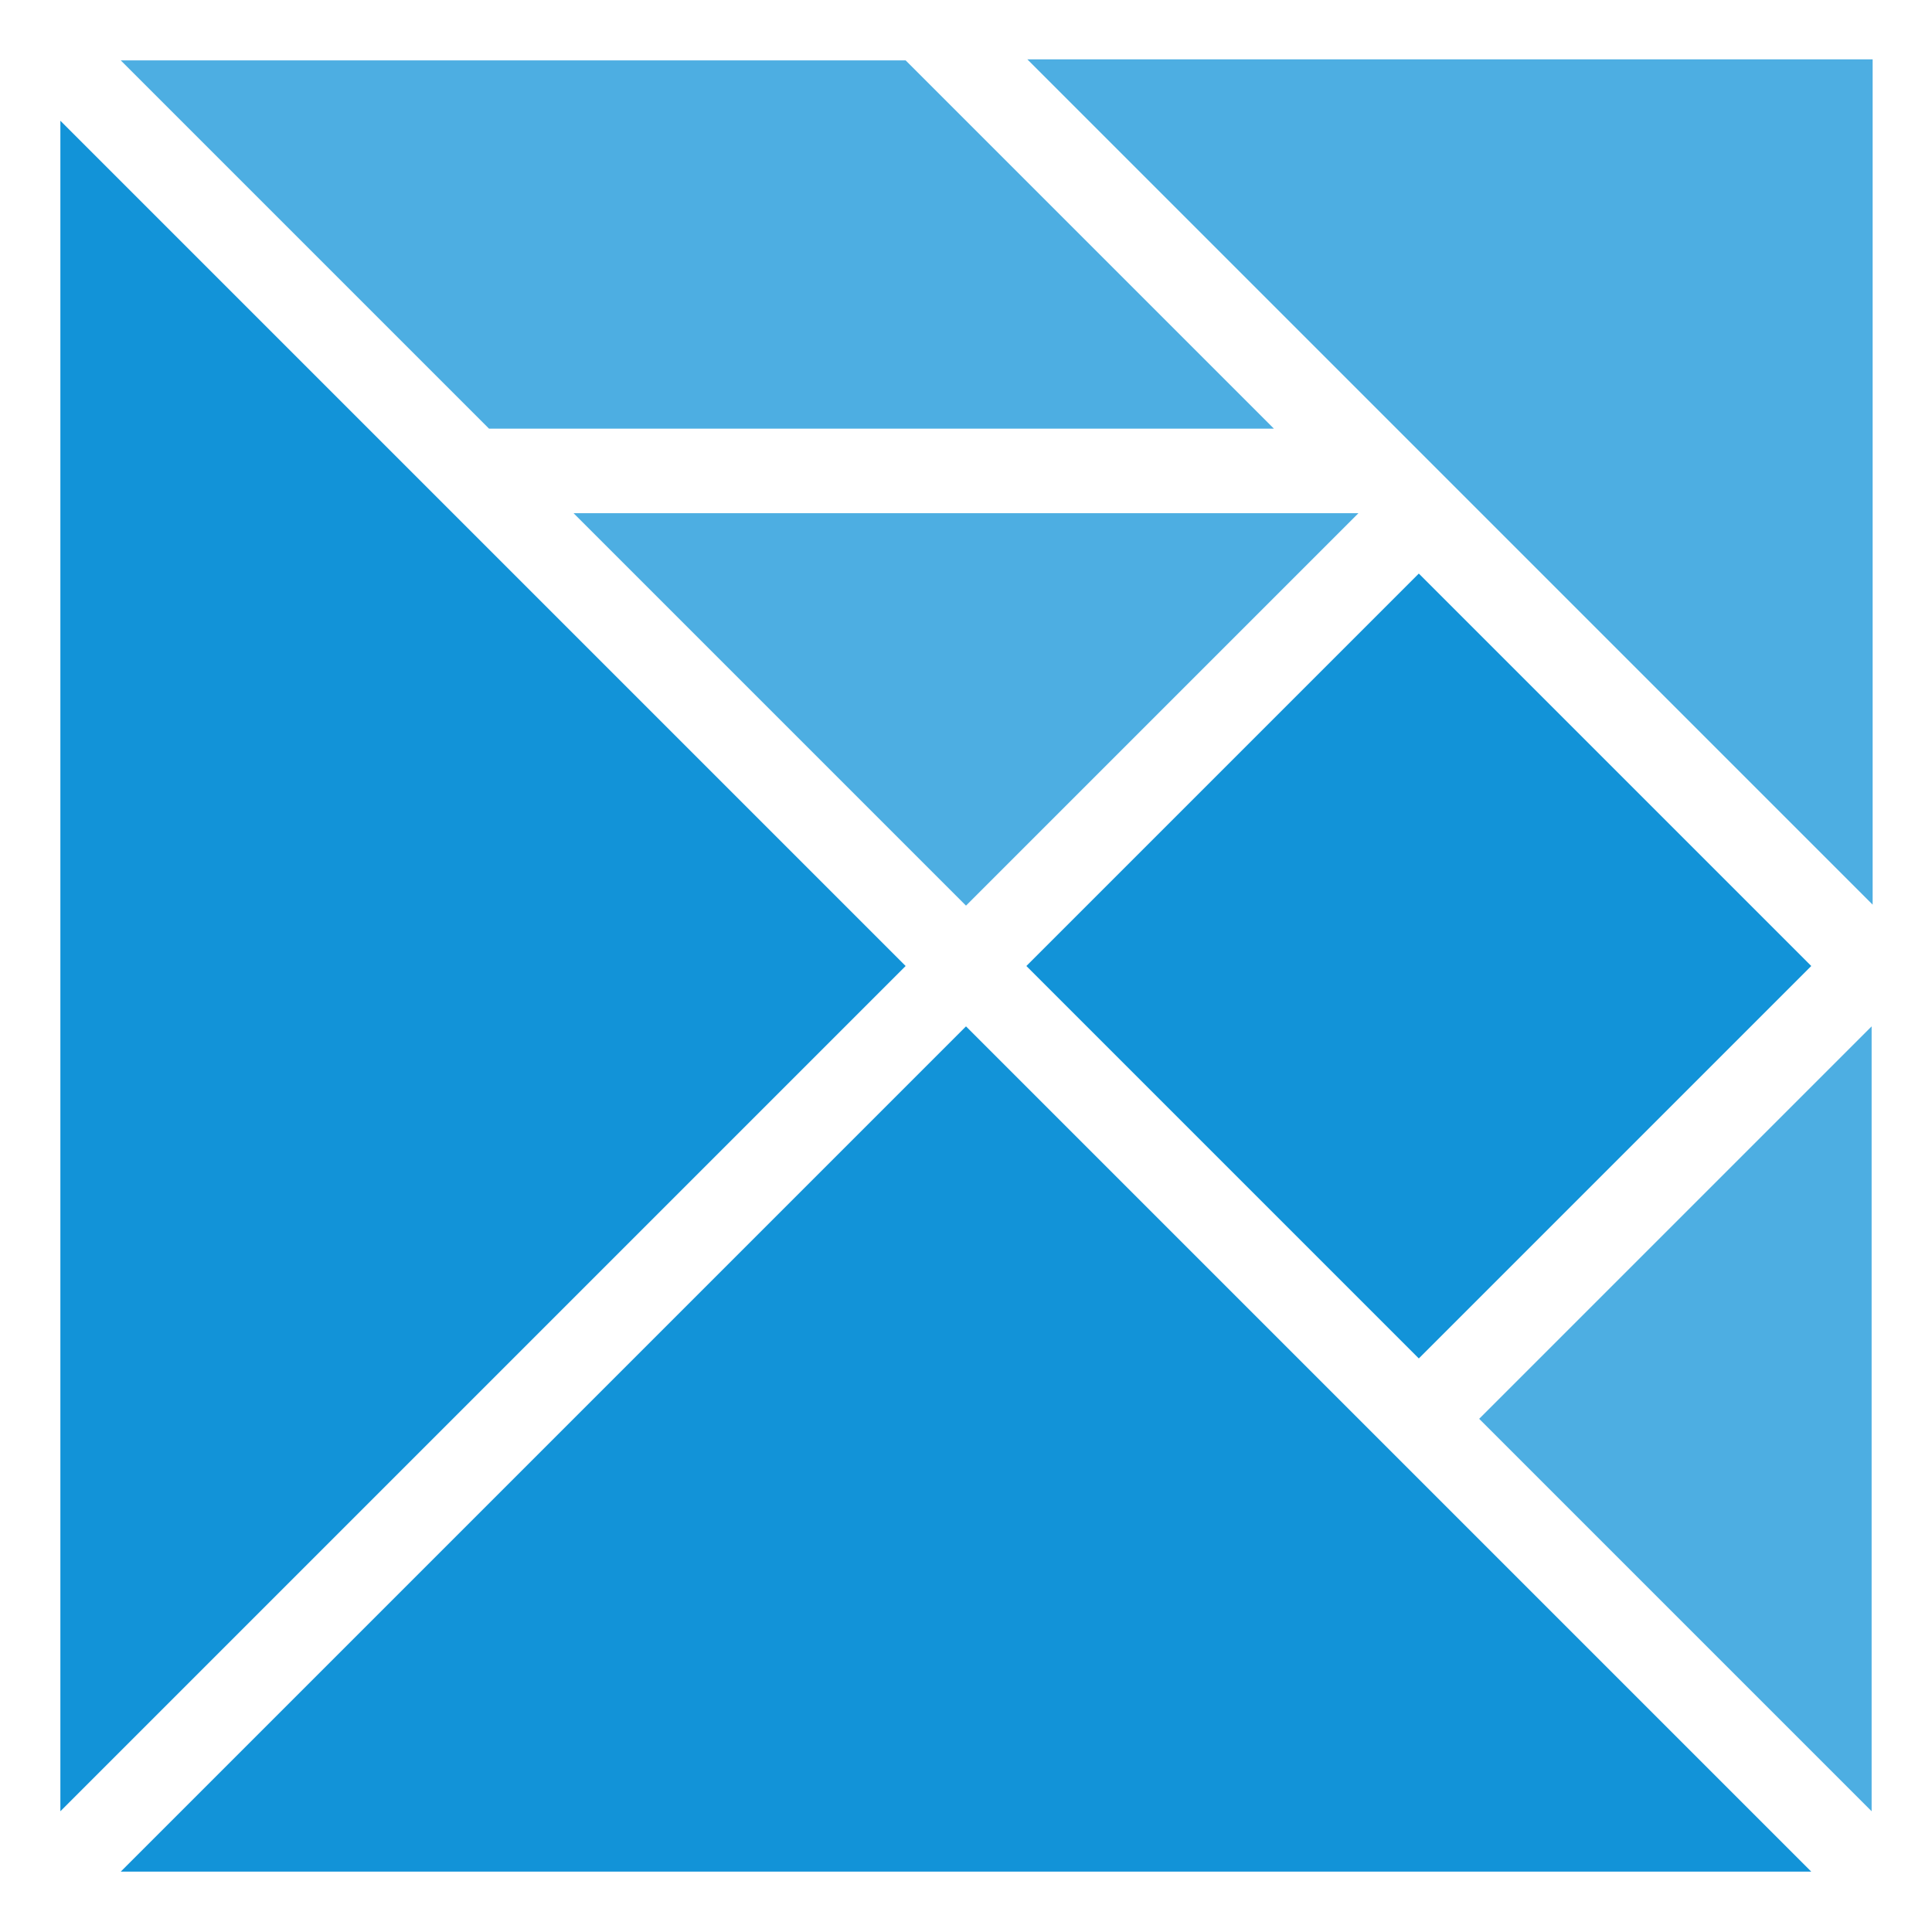 <?xml version="1.0" encoding="utf-8"?>
<svg width="96px" height="96px" version="1.1" xmlns="http://www.w3.org/2000/svg" xmlns:xlink="http://www.w3.org/1999/xlink" viewBox="-320 -320 640 640">
<rect x="-320" y="-320" width="640" height="640" fill="#333333" stroke="none"/>
<g transform="scale(1,-1)">
	<rect x="-320" y="-320" width="640" height="640" fill="white"></rect>
	<polygon fill="#1293d8" points="-280,-90 0,190 280,-90" transform="translate(0 -210)"/>
	<polygon fill="#1293d8" points="-280,-90 0,190 280,-90" transform="translate(-210 0) rotate(-90)"/>
	<polygon fill="#4daee2" points="-198,-66 0,132 198,-66" transform="translate(207 207) rotate(-45)"/>
	<polygon fill="#1293d8" points="-130,0 0,-130 130,0 0,130" transform="translate(150 0)"/>
	<polygon fill="#4daee2" points="-191,61 69,61 191,-61 -69,-61" transform="translate(-89 239)"/>
	<polygon fill="#4daee2" points="-130,-44 0,86 130,-44" transform="translate(0 106) rotate(-180)"/>
	<polygon fill="#4daee2" points="-130,-44 0,86 130,-44" transform="translate(256 -150) rotate(-270)"/>
</g>
</svg>
